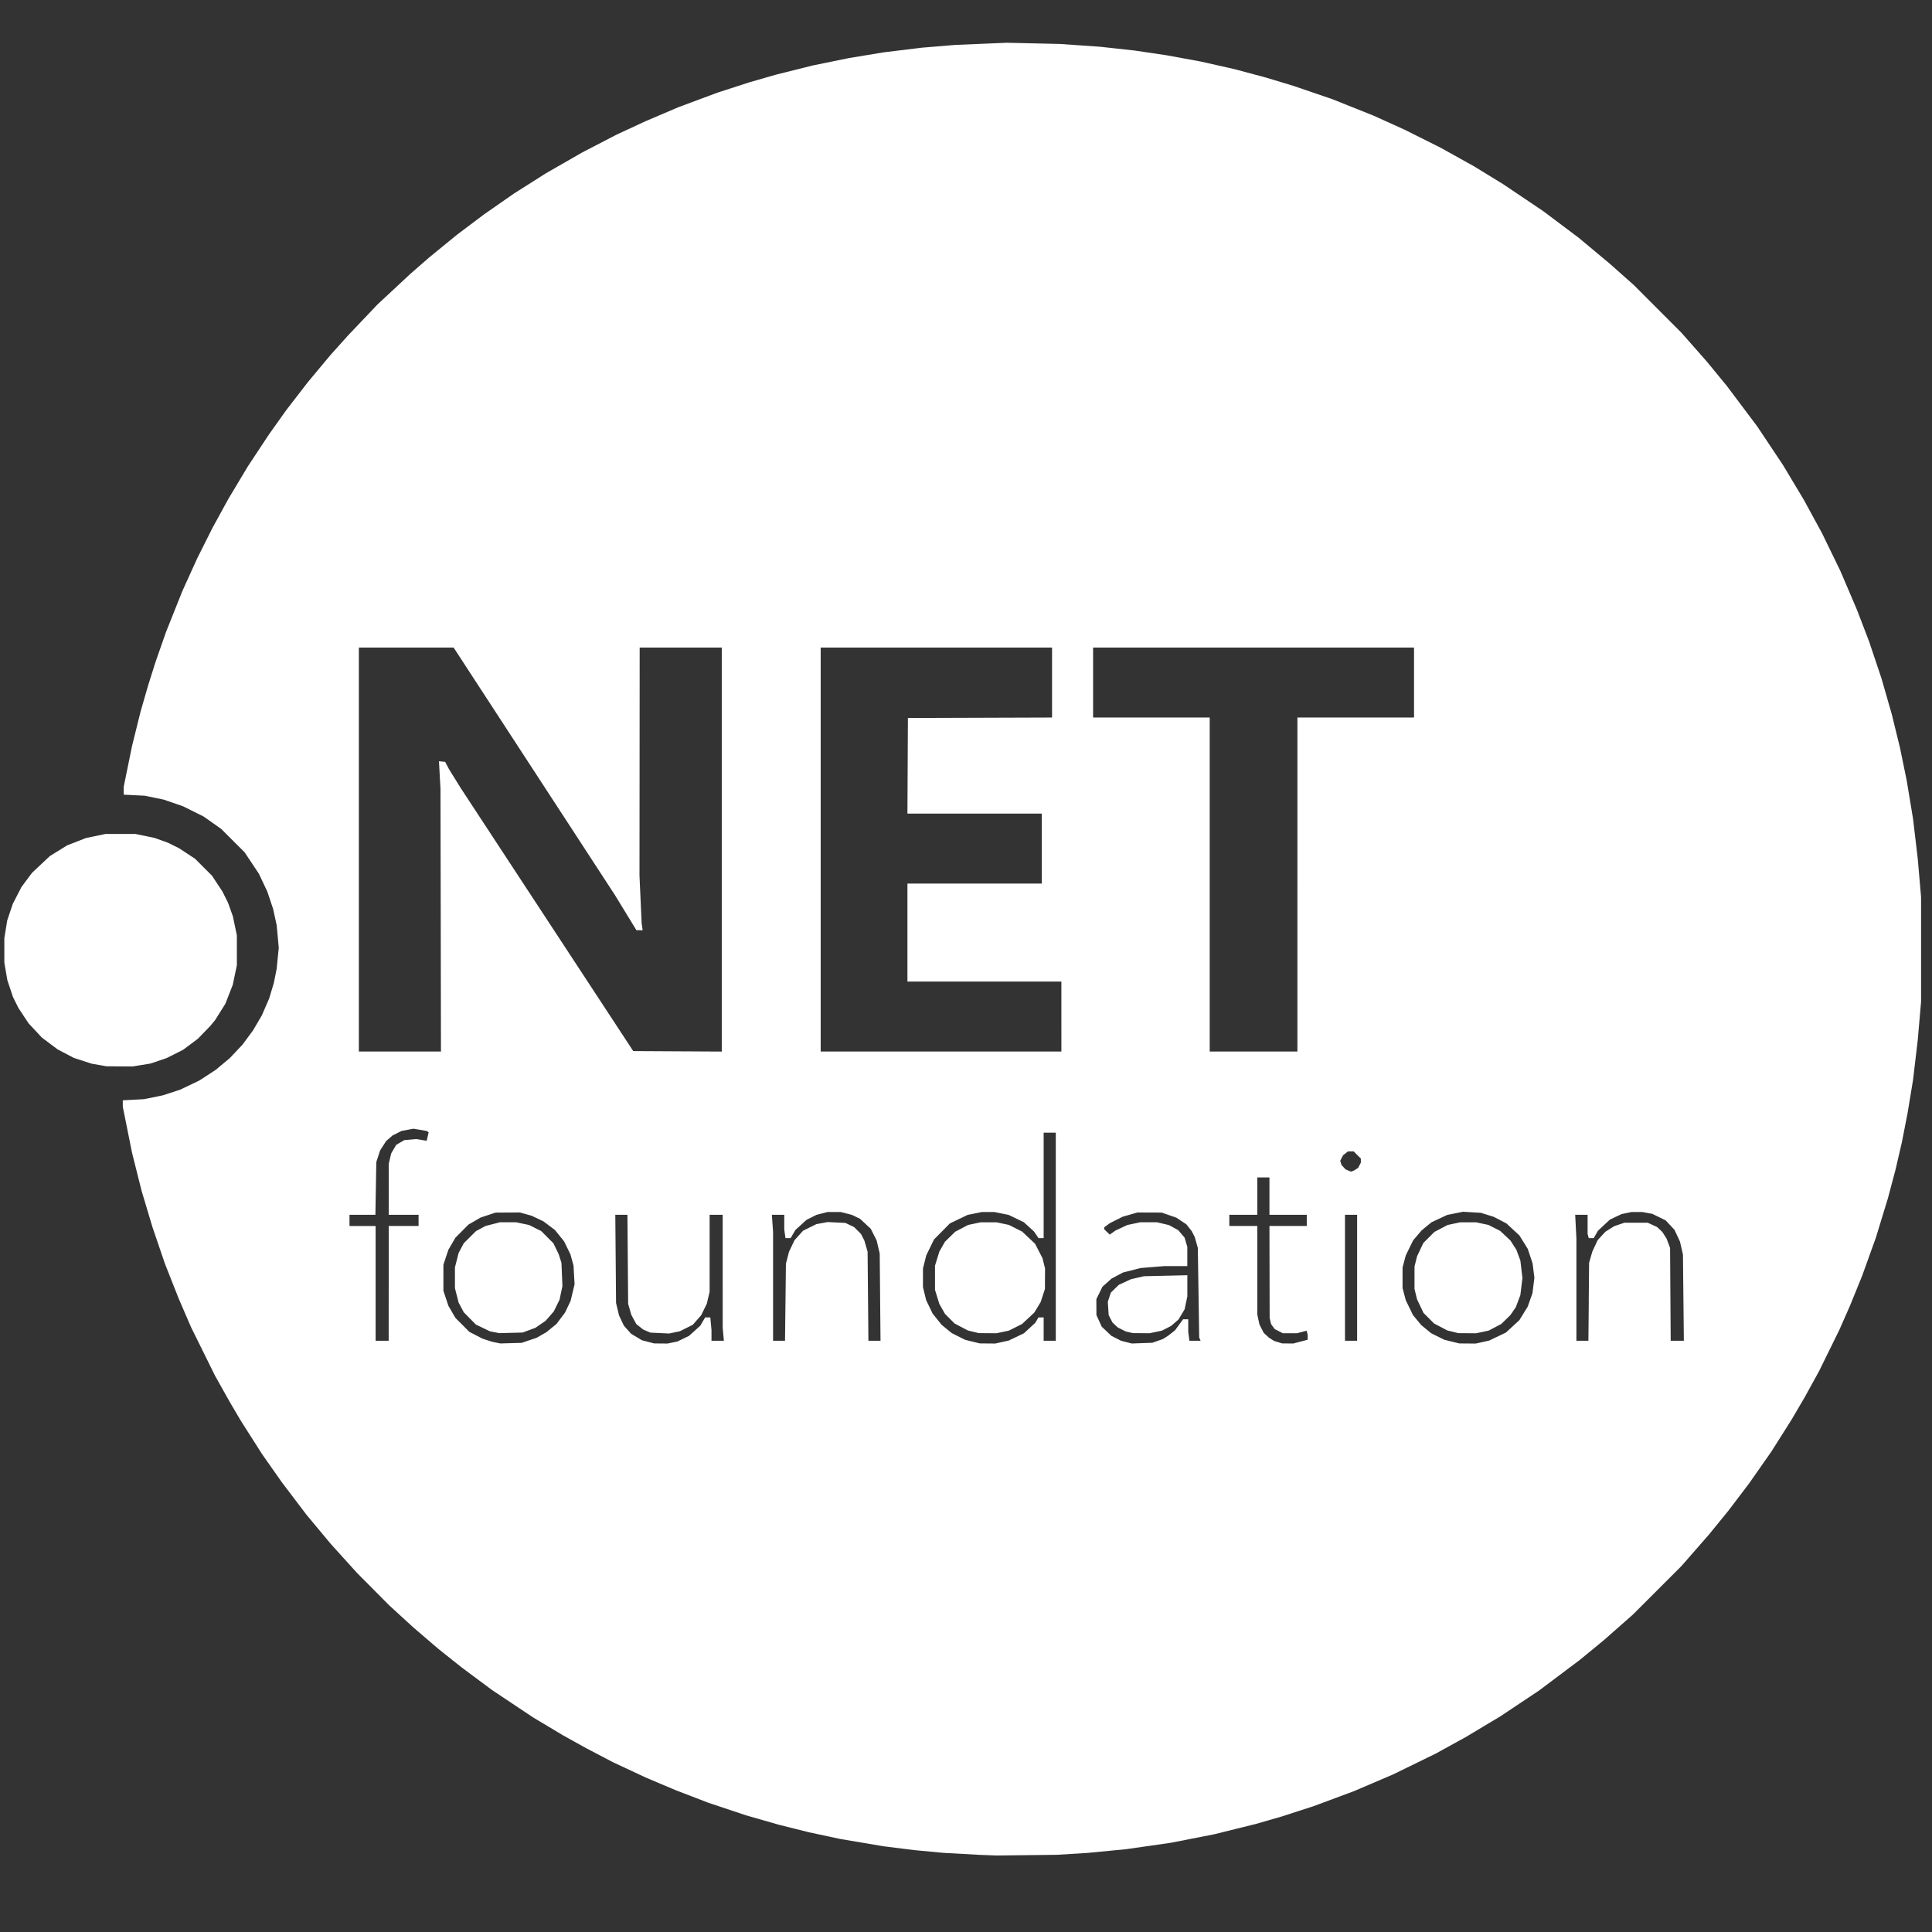 <?xml version="1.0" encoding="UTF-8" standalone="no"?>
<svg
   xmlns:dc="http://purl.org/dc/elements/1.1/"
   xmlns:cc="http://creativecommons.org/ns#"
   xmlns:rdf="http://www.w3.org/1999/02/22-rdf-syntax-ns#"
   xmlns:svg="http://www.w3.org/2000/svg"
   xmlns="http://www.w3.org/2000/svg"
   xmlns:sodipodi="http://sodipodi.sourceforge.net/DTD/sodipodi-0.dtd"
   xmlns:inkscape="http://www.inkscape.org/namespaces/inkscape"
   version="1.1"
   x="0"
   y="0"
   width="400"
   height="400"
   viewBox="0, 0, 400, 400"
   id="svg33"
   sodipodi:docname="dotnetfoundation_v4_w.svg"
   inkscape:version="0.92.1 r15371">
  <rect x="0" y="0" width="400" height="400" fill="#333333" stroke="none"/>
  <defs
     id="defs37" />
  <sodipodi:namedview
     pagecolor="#ffffff"
     bordercolor="#666666"
     borderopacity="1"
     objecttolerance="10"
     gridtolerance="10"
     guidetolerance="10"
     inkscape:pageopacity="0"
     inkscape:pageshadow="2"
     inkscape:window-width="3000"
     inkscape:window-height="1875"
     id="namedview35"
     showgrid="false"
     inkscape:zoom="0.417193"
     inkscape:cx="426.88731"
     inkscape:cy="492.66047"
     inkscape:window-x="-13"
     inkscape:window-y="-13"
     inkscape:window-maximized="1"
     inkscape:current-layer="svg33" />
  <path
     style="fill:#ffffff;stroke-width:0.193"
     d="m 204.583,384.095 -1.738,-0.066 -3.767,-0.208 -3.767,-0.208 -2.994,-0.281 -2.994,-0.281 -3.187,-0.398 -3.187,-0.398 -4.476,-0.754 -4.476,-0.754 -3.25,-0.696 -3.25,-0.696 -3.091,-0.772 -3.091,-0.772 -3.38,-0.969 -3.38,-0.969 -3.96,-1.32 -3.96,-1.32 -3.38,-1.299 -3.38,-1.299 -3.091,-1.308 -3.091,-1.308 -3.38,-1.58 -3.38,-1.58 -2.801,-1.466 -2.801,-1.466 -2.415,-1.342 -2.414,-1.342 -3.091,-1.853 -3.091,-1.852 -4.249,-2.836 -4.25,-2.836 -3.095,-2.303 -3.095,-2.303 -2.41,-1.917 -2.41,-1.917 -2.608,-2.235 -2.608,-2.235 -2.511,-2.297 -2.511,-2.297 -3.353,-3.379 -3.353,-3.379 -2.715,-3.005 -2.716,-3.005 -2.493,-2.994 -2.493,-2.994 -2.562,-3.38 -2.562,-3.38 -2.038,-2.903 -2.038,-2.903 -2.21,-3.471 -2.21,-3.471 -1.137,-1.932 -1.137,-1.932 -1.517,-2.704 -1.517,-2.704 -2.482,-5.022 -2.482,-5.022 -1.292,-2.994 -1.292,-2.994 -1.41,-3.573 -1.41,-3.573 -1.285,-3.767 -1.285,-3.767 -1.132,-3.778 -1.132,-3.778 -0.991,-3.948 -0.991,-3.948 -0.956,-4.764 -0.956,-4.763 v -0.664 -0.664 l 2.199,-0.118 2.198,-0.118 1.938,-0.395 1.938,-0.395 1.803,-0.588 1.803,-0.588 1.982,-0.946 1.982,-0.946 1.688,-1.099 1.688,-1.099 1.461,-1.217 1.461,-1.217 1.308,-1.386 1.308,-1.386 1.102,-1.486 1.102,-1.486 0.913,-1.558 0.913,-1.558 0.758,-1.748 0.758,-1.748 0.483,-1.609 0.483,-1.609 0.291,-1.449 0.291,-1.449 0.218,-2.189 0.218,-2.189 -0.212,-2.326 -0.212,-2.326 -0.371,-1.698 -0.371,-1.698 -0.603,-1.803 -0.603,-1.803 -0.868,-1.835 -0.868,-1.835 -1.476,-2.221 -1.476,-2.222 -2.425,-2.42 -2.425,-2.42 -1.835,-1.293 -1.835,-1.294 -2.125,-1.055 -2.125,-1.055 -2,-0.689 -2,-0.689 -1.96,-0.402 -1.96,-0.402 -2.173,-0.109 -2.173,-0.109 v -0.821 -0.821 l 0.862,-4.22 0.862,-4.221 0.886,-3.573 0.886,-3.573 0.781,-2.704 0.781,-2.704 0.762,-2.415 0.762,-2.415 1.082,-3.091 1.082,-3.091 1.699,-4.257 1.699,-4.257 1.531,-3.373 1.531,-3.373 1.577,-3.146 1.577,-3.146 1.663,-3.035 1.663,-3.035 2.027,-3.38 2.027,-3.38 2.172,-3.284 2.172,-3.284 1.787,-2.511 1.787,-2.511 2.236,-2.897 2.236,-2.897 2.3,-2.76 2.3,-2.76 1.855,-2.069 1.855,-2.069 3.039,-3.197 3.039,-3.197 3.44,-3.203 3.44,-3.203 1.932,-1.684 1.932,-1.684 2.847,-2.326 2.847,-2.326 2.851,-2.146 2.851,-2.146 3.091,-2.15 3.091,-2.15 3.284,-2.081 3.284,-2.081 3.782,-2.17 3.782,-2.17 3.558,-1.844 3.558,-1.844 2.994,-1.386 2.994,-1.386 3.38,-1.442 3.38,-1.442 4.056,-1.51 4.056,-1.51 3.291,-1.066 3.291,-1.066 2.697,-0.777 2.697,-0.777 3.863,-0.967 3.863,-0.967 3.767,-0.77 3.767,-0.77 3.574,-0.589 3.573,-0.589 3.96,-0.483 3.96,-0.483 3.477,-0.287 3.477,-0.287 5.312,-0.223 5.312,-0.223 5.505,0.125 5.505,0.125 4.153,0.289 4.153,0.289 3.574,0.391 3.573,0.391 3.284,0.486 3.284,0.486 3.573,0.655 3.574,0.655 3.477,0.783 3.477,0.783 3.284,0.88 3.284,0.88 2.847,0.862 2.847,0.862 4.01,1.371 4.01,1.371 4.301,1.72 4.301,1.72 3.183,1.442 3.183,1.442 3.72,1.861 3.72,1.861 3.477,1.936 3.477,1.936 2.994,1.836 2.994,1.836 4.153,2.794 4.153,2.794 3.67,2.756 3.67,2.756 3.187,2.658 3.187,2.658 2.511,2.23 2.511,2.23 4.931,4.937 4.931,4.937 2.638,2.994 2.638,2.994 2.062,2.511 2.062,2.511 3.146,4.188 3.146,4.188 2.681,4.022 2.681,4.022 2.141,3.574 2.141,3.573 1.895,3.477 1.895,3.477 1.893,3.896 1.893,3.896 1.719,4.024 1.719,4.024 1.258,3.284 1.258,3.284 1.28,3.816 1.28,3.816 1.067,3.717 1.067,3.717 0.852,3.477 0.852,3.477 0.694,3.38 0.694,3.38 0.655,3.96 0.655,3.96 0.49,4.153 0.49,4.153 0.341,3.96 0.341,3.96 v 10.817 10.817 l -0.341,3.96 -0.341,3.96 -0.489,4.14 -0.489,4.14 -0.569,3.451 -0.569,3.451 -0.593,3.033 -0.593,3.033 -0.674,2.897 -0.674,2.897 -0.773,2.897 -0.773,2.897 -1.24,4.056 -1.24,4.056 -1.425,3.96 -1.425,3.96 -1.257,3.091 -1.257,3.091 -1.107,2.511 -1.107,2.511 -2.089,4.25 -2.089,4.249 -1.488,2.704 -1.488,2.704 -1.358,2.318 -1.358,2.318 -2.11,3.335 -2.11,3.335 -2.331,3.329 -2.331,3.329 -2.128,2.801 -2.128,2.801 -1.969,2.415 -1.969,2.415 -2.868,3.284 -2.868,3.284 -5.03,5.027 -5.03,5.027 -2.994,2.638 -2.994,2.638 -2.511,2.062 -2.511,2.062 -4.188,3.146 -4.188,3.146 -4.022,2.683 -4.022,2.683 -3.574,2.14 -3.573,2.14 -3.091,1.703 -3.091,1.703 -4.443,2.171 -4.443,2.171 -4.056,1.733 -4.056,1.733 -4.153,1.545 -4.153,1.545 -3.291,1.066 -3.291,1.066 -2.697,0.779 -2.697,0.779 -4.312,1.069 -4.313,1.069 -4.476,0.879 -4.476,0.879 -4.636,0.665 -4.636,0.665 -3.96,0.383 -3.96,0.383 -3.187,0.198 -3.187,0.198 -6.278,0.074 -6.278,0.074 z m -95.035,-106.594 1.545,-0.523 1.013,-0.579 1.013,-0.579 1.042,-0.849 1.042,-0.849 0.889,-1.183 0.889,-1.182 0.579,-1.213 0.579,-1.213 0.411,-1.716 0.411,-1.716 -0.109,-1.932 -0.109,-1.932 -0.317,-1.159 -0.317,-1.159 -0.664,-1.362 -0.664,-1.362 -0.948,-1.172 -0.948,-1.172 -1.187,-0.892 -1.187,-0.892 -1.213,-0.579 -1.213,-0.579 -1.234,-0.341 -1.234,-0.341 -2.511,0.015 -2.511,0.015 -1.545,0.511 -1.545,0.511 -1.256,0.728 -1.256,0.728 -1.352,1.36 -1.352,1.36 -0.729,1.249 -0.729,1.249 -0.515,1.545 -0.515,1.545 v 2.704 2.704 l 0.515,1.545 0.515,1.545 0.727,1.256 0.727,1.256 1.451,1.451 1.451,1.451 1.352,0.698 1.352,0.699 0.98,0.318 0.98,0.318 0.855,0.18 0.855,0.18 2.221,-0.062 2.221,-0.062 1.545,-0.523 z m -7.147,-1.674 -0.966,-0.195 -1.449,-0.694 -1.449,-0.694 -1.258,-1.274 -1.258,-1.274 -0.533,-1 -0.533,-1 -0.382,-1.494 -0.382,-1.494 v -2.16 -2.16 l 0.382,-1.494 0.382,-1.494 0.531,-1 0.531,-1 1.263,-1.256 1.263,-1.256 0.996,-0.535 0.996,-0.535 1.494,-0.382 1.494,-0.382 h 1.659 1.659 l 1.352,0.284 1.352,0.284 1.256,0.63 1.256,0.63 1.256,1.256 1.256,1.256 0.546,1.128 0.546,1.128 0.291,0.9 0.29,0.9 0.1,2.414 0.1,2.415 -0.299,1.406 -0.299,1.406 -0.599,1.216 -0.599,1.216 -0.845,0.966 -0.845,0.966 -1.052,0.724 -1.052,0.724 -1.329,0.492 -1.329,0.492 -2.414,0.062 -2.415,0.062 -0.966,-0.195 z m 36.836,2.126 1.024,-0.213 1.199,-0.582 1.199,-0.582 1.17,-1.059 1.17,-1.059 0.498,-0.85 0.498,-0.85 h 0.533 0.533 l 0.123,1.304 0.123,1.304 v 1.111 1.111 h 1.283 1.283 l -0.124,-1.338 -0.124,-1.338 V 263.21 251.51 h -1.352 -1.352 v 7.968 7.968 l -0.294,1.245 -0.293,1.245 -0.583,1.184 -0.583,1.184 -0.865,0.989 -0.865,0.989 -1.344,0.672 -1.344,0.672 -1.111,0.231 -1.111,0.231 -1.934,-0.091 -1.934,-0.091 -0.741,-0.316 -0.741,-0.316 -0.717,-0.568 -0.717,-0.568 -0.515,-0.946 -0.515,-0.946 -0.332,-1.145 -0.332,-1.144 -0.074,-9.223 -0.073,-9.223 h -1.256 -1.256 l 0.078,9.127 0.078,9.127 0.307,1.287 0.307,1.287 0.499,1.055 0.499,1.055 0.749,0.845 0.748,0.845 1.117,0.671 1.117,0.671 1.271,0.332 1.271,0.332 1.391,0.011 1.391,0.012 1.024,-0.213 z m 68.205,-0.094 1.39,-0.307 1.583,-0.756 1.583,-0.756 1.173,-1.086 1.173,-1.086 0.328,-0.556 0.328,-0.556 h 0.538 0.538 v 2.415 2.414 h 1.256 1.256 v -21.537 -21.537 h -1.256 -1.256 v 10.914 10.914 h -0.531 -0.531 l -0.466,-0.684 -0.466,-0.684 -1.052,-0.961 -1.052,-0.961 -1.573,-0.756 -1.573,-0.756 -1.489,-0.303 -1.489,-0.302 h -1.272 -1.272 l -1.489,0.301 -1.489,0.301 -1.835,0.881 -1.835,0.881 -1.648,1.666 -1.648,1.666 -0.797,1.642 -0.797,1.642 -0.342,1.352 -0.342,1.352 v 1.932 1.932 l 0.329,1.347 0.329,1.347 0.672,1.396 0.672,1.396 0.931,1.161 0.931,1.16 1.046,0.859 1.046,0.859 1.387,0.695 1.387,0.695 1.51,0.371 1.51,0.371 1.604,0.014 1.604,0.014 1.39,-0.307 z m -5.922,-2.124 -1.131,-0.274 -1.373,-0.722 -1.373,-0.722 -0.993,-0.993 -0.993,-0.993 -0.59,-1.037 -0.59,-1.037 -0.446,-1.449 -0.446,-1.449 v -2.511 -2.511 l 0.446,-1.449 0.446,-1.449 0.584,-1.027 0.584,-1.027 1.062,-1.037 1.062,-1.037 1.33,-0.699 1.33,-0.699 1.305,-0.277 1.305,-0.277 h 1.642 1.642 l 1.278,0.271 1.278,0.271 1.376,0.693 1.376,0.693 1.336,1.26 1.336,1.26 0.767,1.491 0.767,1.491 0.264,1.062 0.264,1.062 -0.011,2.125 -0.011,2.125 -0.44,1.352 -0.44,1.352 -0.66,1.09 -0.66,1.09 -1.264,1.182 -1.264,1.182 -1.368,0.689 -1.368,0.689 -1.278,0.271 -1.278,0.271 -1.835,-0.013 -1.835,-0.013 -1.131,-0.274 z m 38.15,1.886 1.092,-0.387 0.55,-0.349 0.55,-0.349 0.714,-0.561 0.714,-0.561 0.826,-1.135 0.826,-1.135 h 0.536 0.536 v 1.325 1.325 l 0.123,0.896 0.123,0.896 h 1.153 1.153 l -0.144,-0.338 -0.143,-0.338 -0.142,-9.272 -0.142,-9.272 -0.315,-1.12 -0.315,-1.12 -0.316,-0.618 -0.316,-0.618 -0.556,-0.707 -0.556,-0.707 -1.032,-0.685 -1.032,-0.685 -1.524,-0.53 -1.524,-0.53 -2.511,-0.009 -2.511,-0.009 -1.529,0.441 -1.529,0.441 -1.322,0.663 -1.322,0.664 -0.578,0.427 -0.578,0.427 v 0.217 0.217 l 0.566,0.542 0.566,0.542 0.581,-0.414 0.581,-0.414 1.236,-0.579 1.237,-0.579 1.335,-0.283 1.335,-0.283 h 1.738 1.738 l 1.239,0.292 1.239,0.292 0.955,0.52 0.955,0.52 0.659,0.77 0.659,0.77 0.285,0.961 0.285,0.961 v 1.993 1.993 h -2.387 -2.386 l -2.436,0.198 -2.436,0.198 -1.842,0.467 -1.842,0.467 -1.18,0.629 -1.181,0.629 -0.938,0.843 -0.938,0.843 -0.634,1.287 -0.634,1.287 0.009,1.646 0.009,1.646 0.549,1.202 0.549,1.202 1.006,0.952 1.006,0.951 1.002,0.508 1.002,0.508 1.106,0.281 1.106,0.281 2.125,-0.076 2.125,-0.076 1.092,-0.387 z m -5.875,-1.79 -0.727,-0.171 -0.818,-0.41 -0.818,-0.41 -0.549,-0.51 -0.549,-0.51 -0.399,-0.773 -0.399,-0.773 -0.09,-1.375 -0.09,-1.376 0.317,-0.954 0.317,-0.954 0.818,-0.799 0.818,-0.799 1.256,-0.584 1.256,-0.584 1.352,-0.312 1.352,-0.312 4.491,-0.103 4.491,-0.103 v 2.195 2.195 l -0.283,1.338 -0.283,1.338 -0.631,1.05 -0.631,1.05 -0.773,0.671 -0.773,0.671 -0.94,0.481 -0.941,0.481 -1.281,0.271 -1.281,0.271 -1.738,-0.016 -1.738,-0.016 -0.727,-0.171 z m 34.627,2.153 0.676,-0.18 0.821,-0.213 0.821,-0.213 v -0.524 -0.524 l -0.111,-0.413 -0.111,-0.413 -0.997,0.266 -0.997,0.265 h -1.456 -1.456 l -0.851,-0.435 -0.85,-0.435 -0.369,-0.507 -0.369,-0.507 -0.154,-0.652 -0.154,-0.652 -0.02,-9.513 -0.02,-9.513 h 3.863 3.863 v -1.159 -1.159 h -3.863 -3.863 v -3.863 -3.863 h -1.256 -1.256 v 3.863 3.863 h -2.897 -2.897 v 1.159 1.159 h 2.897 2.897 v 9.166 9.166 l 0.217,1.024 0.217,1.024 0.441,0.869 0.441,0.869 0.549,0.506 0.549,0.506 0.526,0.334 0.526,0.334 0.826,0.258 0.826,0.258 1.159,0.012 1.159,0.012 0.676,-0.18 z m 38.497,-0.124 1.39,-0.306 1.747,-0.838 1.747,-0.838 1.386,-1.283 1.386,-1.283 0.856,-1.388 0.856,-1.388 0.496,-1.395 0.496,-1.395 0.2,-1.607 0.2,-1.607 -0.189,-1.489 -0.189,-1.489 -0.5,-1.497 -0.5,-1.497 -0.862,-1.388 -0.862,-1.388 -1.341,-1.242 -1.341,-1.241 -1.309,-0.684 -1.309,-0.684 -1.352,-0.42 -1.352,-0.42 -1.842,-0.107 -1.842,-0.107 -1.635,0.33 -1.635,0.33 -1.625,0.76 -1.625,0.76 -1.024,0.843 -1.024,0.843 -0.871,1.021 -0.871,1.021 -0.767,1.563 -0.767,1.563 -0.333,1.256 -0.333,1.256 v 2.125 2.125 l 0.334,1.256 0.334,1.256 0.749,1.545 0.749,1.545 0.859,1.035 0.859,1.035 1.034,0.848 1.034,0.849 1.353,0.669 1.353,0.669 1.545,0.379 1.545,0.379 1.7,0.014 1.7,0.014 1.39,-0.306 z m -6.115,-2.125 -1.131,-0.274 -1.38,-0.724 -1.38,-0.724 -1.097,-1.097 -1.097,-1.097 -0.669,-1.414 -0.669,-1.414 -0.261,-1.062 -0.261,-1.062 v -2.318 -2.318 l 0.261,-1.062 0.261,-1.062 0.655,-1.385 0.655,-1.385 1.141,-1.141 1.141,-1.141 1.369,-0.719 1.369,-0.719 1.305,-0.277 1.305,-0.277 h 1.642 1.642 l 1.279,0.271 1.279,0.271 1.215,0.613 1.215,0.613 1.06,0.996 1.06,0.996 0.619,0.966 0.619,0.966 0.414,1.114 0.414,1.114 0.213,1.802 0.212,1.802 -0.216,1.777 -0.216,1.777 -0.47,1.249 -0.47,1.249 -0.568,0.825 -0.568,0.825 -0.937,0.912 -0.937,0.912 -1.302,0.685 -1.302,0.685 -1.305,0.277 -1.305,0.277 -1.835,-0.013 -1.835,-0.013 -1.131,-0.274 z M 80.478,265.707 v -11.879 h 3.091 3.091 v -1.159 -1.159 h -3.091 -3.091 v -5.264 -5.264 l 0.257,-1.091 0.257,-1.091 0.518,-0.884 0.518,-0.884 0.842,-0.493 0.842,-0.493 1.23,-0.108 1.23,-0.108 1.086,0.177 1.086,0.177 0.202,-0.883 0.202,-0.883 -0.22,-0.136 -0.22,-0.136 -1.354,-0.228 -1.354,-0.228 -1.235,0.228 -1.235,0.228 -0.934,0.473 -0.934,0.473 -0.666,0.585 -0.667,0.585 -0.617,0.961 -0.617,0.961 -0.393,1.207 -0.393,1.207 -0.093,5.457 -0.093,5.457 H 75.04 72.359 v 1.159 1.159 h 2.704 2.704 v 11.879 11.879 h 1.352 1.352 z m 82.146,3.911 0.091,-7.968 0.319,-1.239 0.319,-1.239 0.574,-1.203 0.574,-1.203 0.885,-0.984 0.885,-0.984 1.385,-0.68 1.385,-0.68 1.159,-0.213 1.159,-0.213 1.835,0.09 1.835,0.09 0.897,0.426 0.897,0.426 0.716,0.713 0.716,0.713 0.351,0.684 0.351,0.684 0.335,1.151 0.335,1.151 0.084,9.223 0.084,9.223 h 1.254 1.254 l -0.083,-9.03 -0.083,-9.03 -0.317,-1.352 -0.317,-1.352 -0.616,-1.218 -0.616,-1.219 -1.108,-1.026 -1.108,-1.026 -0.837,-0.403 -0.837,-0.403 -1.151,-0.298 -1.151,-0.298 h -1.368 -1.368 l -1.151,0.296 -1.151,0.296 -1.019,0.511 -1.019,0.511 -1.157,1.047 -1.157,1.047 -0.498,0.85 -0.498,0.85 h -0.535 -0.535 l -0.123,-0.896 -0.123,-0.896 v -1.518 -1.518 h -1.284 -1.284 l 0.125,1.768 0.125,1.768 v 11.27 11.27 h 1.236 1.236 z m 118.354,-5.07 V 251.51 h -1.256 -1.256 v 13.038 13.038 h 1.256 1.256 z m 47.951,4.974 0.077,-8.064 0.332,-1.159 0.331,-1.159 0.555,-1.194 0.556,-1.194 0.804,-0.872 0.804,-0.872 0.903,-0.568 0.903,-0.568 1.062,-0.36 1.062,-0.36 2.415,-9e-5 h 2.415 l 0.966,0.445 0.966,0.445 0.553,0.521 0.553,0.521 0.429,0.676 0.429,0.676 0.364,0.966 0.364,0.966 0.064,9.61 0.064,9.61 h 1.363 1.362 l -0.094,-8.934 -0.094,-8.934 -0.309,-1.335 -0.309,-1.335 -0.57,-1.219 -0.57,-1.219 -0.913,-0.976 -0.913,-0.976 -1.37,-0.672 -1.37,-0.672 -1.04,-0.193 -1.04,-0.193 h -1.123 -1.123 l -1.024,0.213 -1.024,0.213 -1.214,0.572 -1.214,0.572 -1.249,1.168 -1.249,1.168 -0.422,0.75 -0.422,0.75 h -0.521 -0.521 l -0.116,-0.435 -0.116,-0.435 v -1.98 -1.98 h -1.285 -1.285 l 0.126,2.463 0.126,2.463 v 10.576 10.575 h 1.241 1.241 l 0.078,-8.064 z m -48.183,-27.443 0.445,-0.285 0.28,-0.541 0.28,-0.541 v -0.419 -0.419 l -0.75,-0.75 -0.75,-0.75 h -0.576 -0.576 l -0.513,0.403 -0.513,0.403 -0.296,0.572 -0.296,0.572 0.129,0.425 0.129,0.425 0.412,0.459 0.412,0.459 0.569,0.244 0.569,0.244 0.3,-0.11 0.3,-0.11 z M 91.248,190.519 l -0.05,-27.187 -0.157,-2.862 -0.157,-2.862 0.64,0.062 0.64,0.062 0.386,0.735 0.386,0.735 1.219,1.97 1.219,1.97 17.865,27.236 17.865,27.236 9.165,0.05 9.165,0.05 v -41.821 -41.821 h -8.499 -8.499 l -0.018,23.614 -0.018,23.614 0.222,4.926 0.222,4.926 0.107,0.724 0.107,0.724 -0.649,-0.009 -0.649,-0.009 -2.221,-3.631 -2.221,-3.631 -16.703,-25.627 -16.703,-25.627 h -9.808 -9.808 v 41.819 41.819 h 8.5 8.5 z M 219.746,210.463 v -7.243 H 203.811 187.875 V 193.079 182.938 h 13.908 13.908 v -7.244 -7.243 h -13.909 -13.909 l 0.05,-9.899 0.05,-9.899 14.922,-0.049 14.922,-0.049 v -7.242 -7.242 h -23.952 -23.952 v 41.819 41.819 h 24.918 24.918 z m 48.869,-27.332 v -34.576 h 12.072 12.073 v -7.244 -7.244 h -33.224 -33.223 v 7.244 7.244 h 12.072 12.072 v 34.576 34.576 h 9.079 9.079 z m -248.114,37.36 -1.545,-0.272 -1.835,-0.597 -1.835,-0.597 -1.681,-0.882 -1.681,-0.882 -1.627,-1.221 -1.627,-1.221 -1.378,-1.476 -1.378,-1.476 -1.039,-1.571 -1.039,-1.571 -0.578,-1.159 -0.578,-1.159 -0.58,-1.738 -0.58,-1.738 -0.311,-1.821 -0.311,-1.821 v -2.525 l 8.338e-4,-2.525 0.297,-1.83 0.297,-1.83 0.578,-1.725 0.578,-1.725 0.899,-1.74 0.899,-1.74 1.089,-1.465 1.089,-1.465 1.847,-1.738 1.847,-1.738 1.79,-1.107 1.79,-1.107 1.951,-0.763 1.951,-0.763 2.028,-0.42 2.028,-0.42 h 3.091 3.09 l 1.977,0.41 1.977,0.41 1.404,0.504 1.404,0.504 1.159,0.577 1.159,0.576 1.642,1.084 1.642,1.084 1.744,1.744 1.744,1.744 1.084,1.642 1.084,1.642 0.576,1.159 0.577,1.159 0.504,1.404 0.504,1.404 0.412,1.977 0.412,1.977 v 3.09 3.091 l -0.423,2.028 -0.423,2.028 -0.768,1.964 -0.768,1.964 -1.053,1.677 -1.053,1.677 -0.5,0.609 -0.5,0.609 -1.288,1.331 -1.288,1.331 -1.541,1.151 -1.541,1.151 -1.705,0.856 -1.705,0.856 -1.685,0.565 -1.685,0.565 -1.83,0.297 -1.83,0.297 -2.704,-0.017 -2.704,-0.017 -1.545,-0.272 z"
     id="path4516"
     inkscape:connector-curvature="0" />
  <path
     style="fill:#000000;stroke-width:0.64"
     d=""
     id="path4514"
     inkscape:connector-curvature="0" />
</svg>
